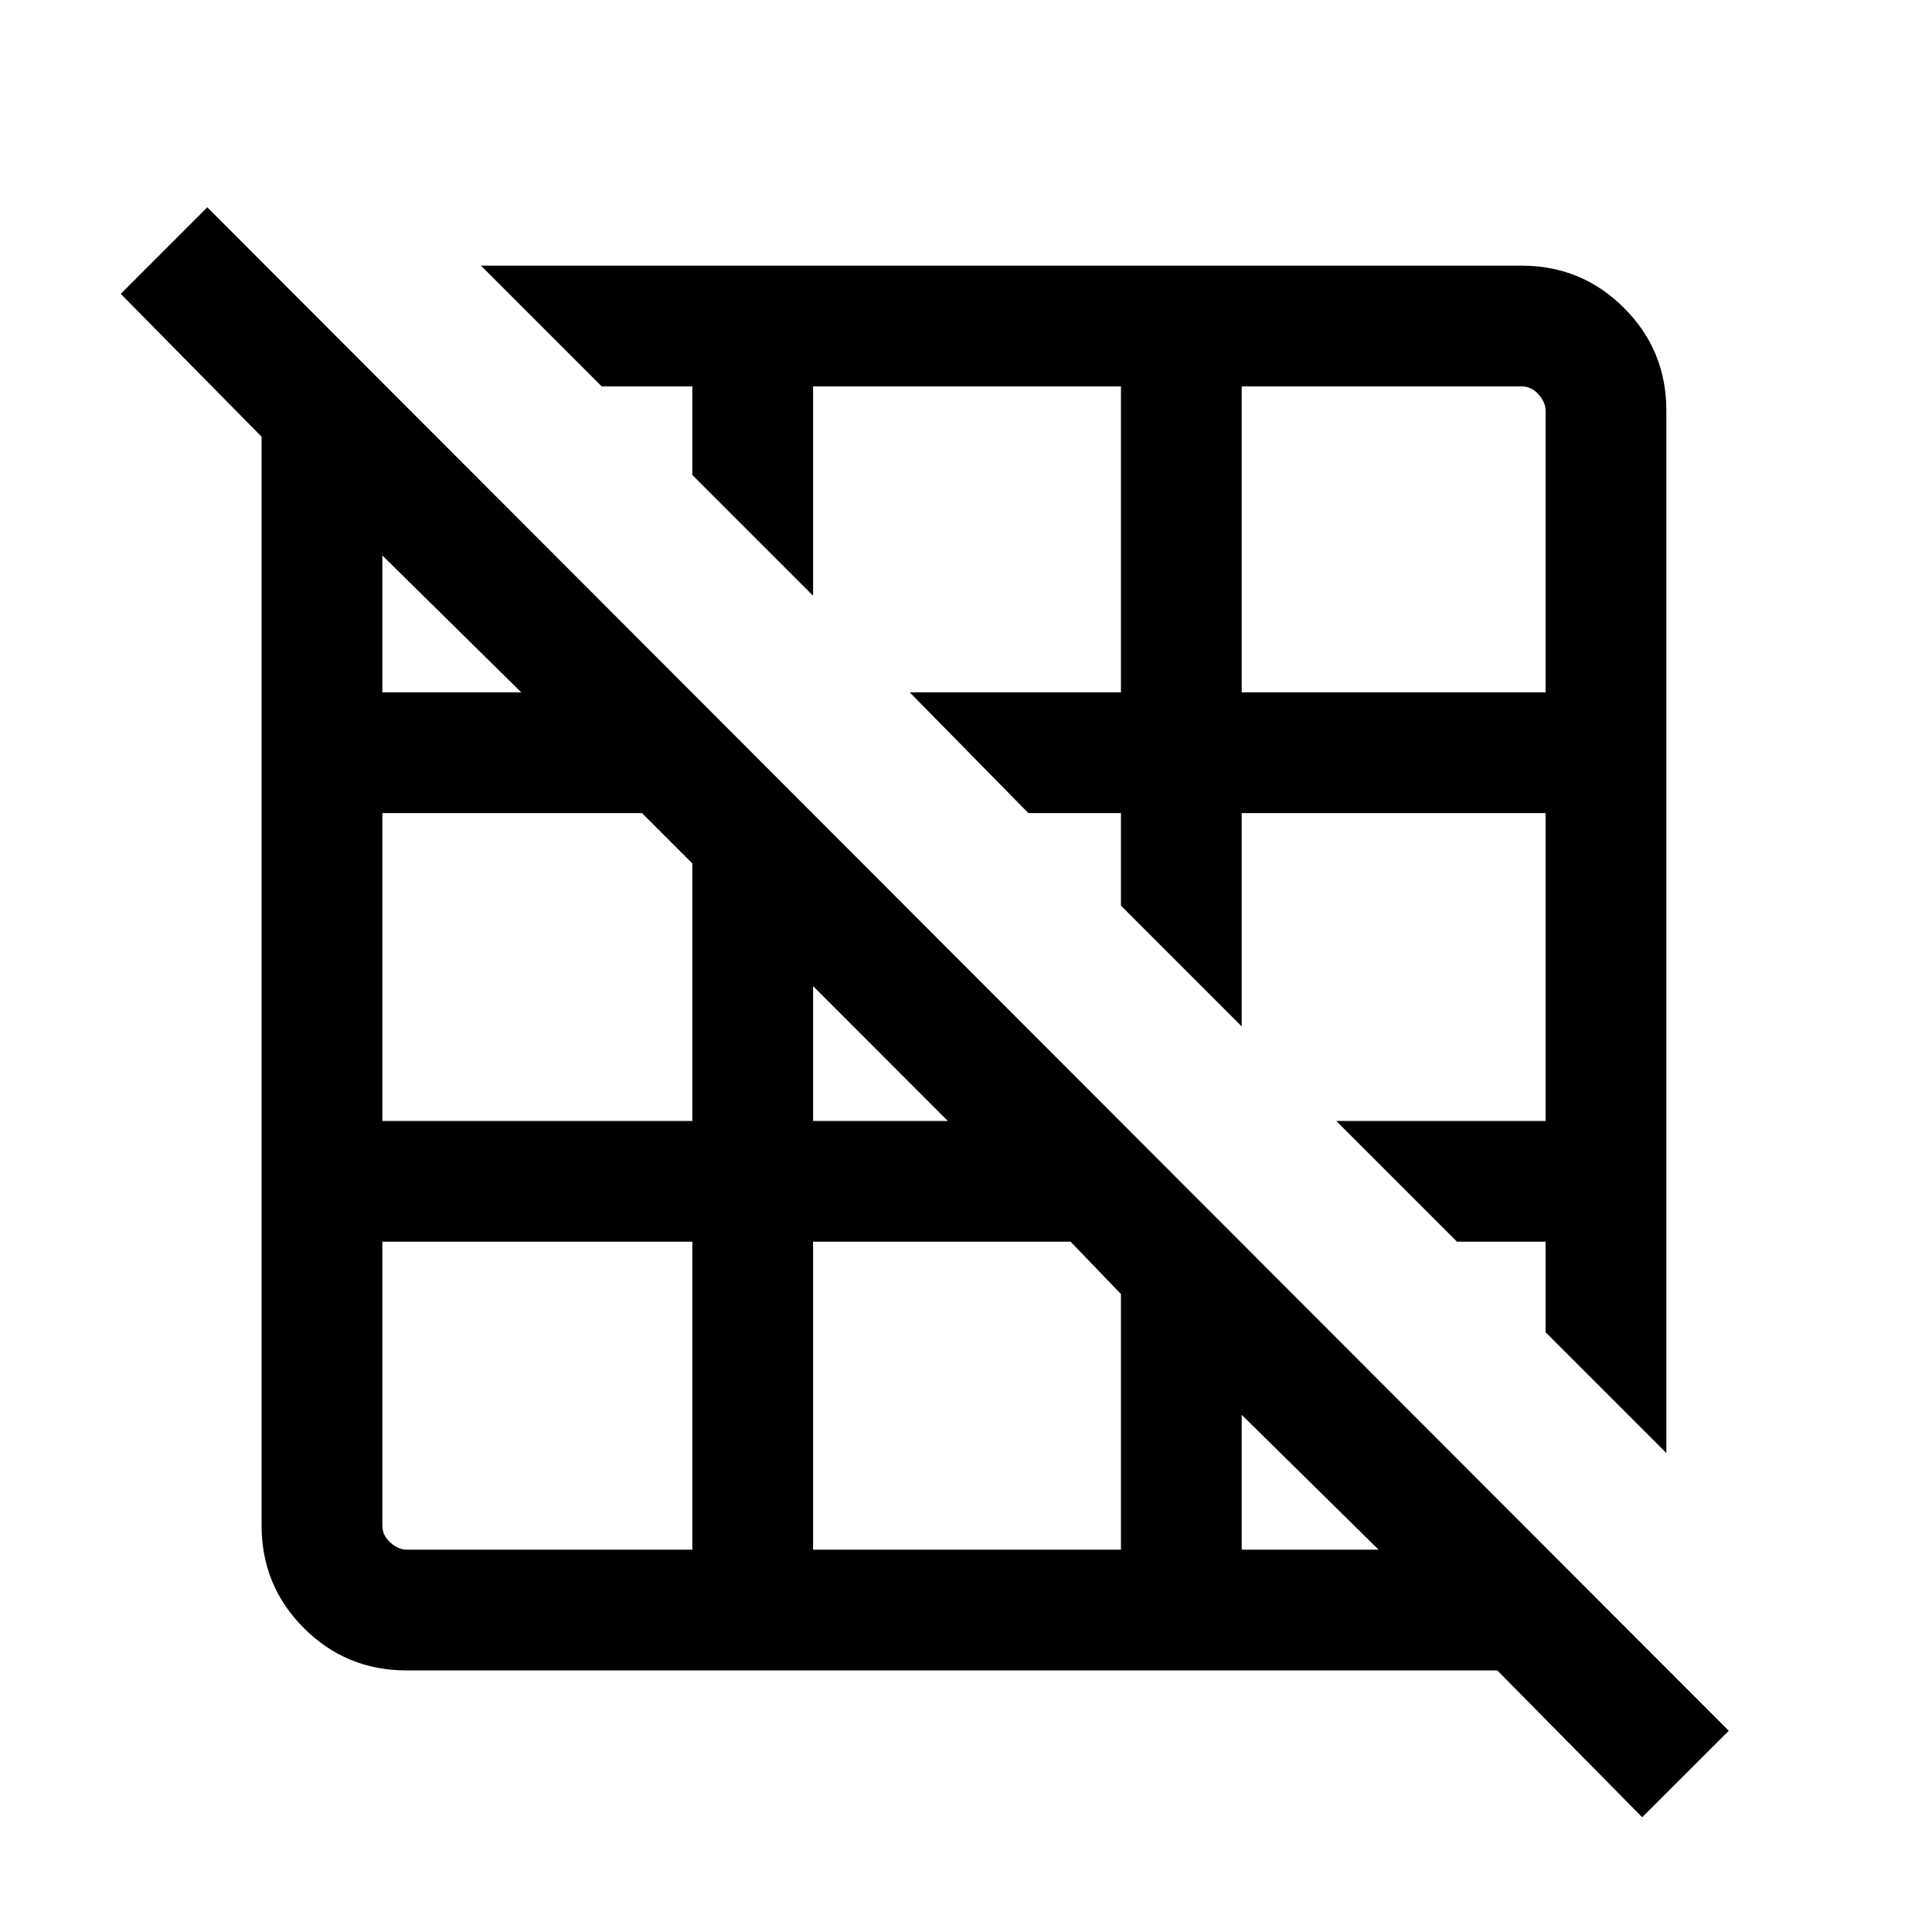<svg xmlns="http://www.w3.org/2000/svg" height="20" width="20"><path d="M17.25 15.042 16 13.792v-.938h-.917l-1.25-1.25H16V8.417h-3.146v2.208l-1.25-1.25v-.958h-.958l-1.229-1.25h2.187V4H8.417v2.167l-1.25-1.25V4h-.938l-1.25-1.25H15.75q.625 0 1.062.438.438.437.438 1.062Zm-4.396-7.875H16V4.25q0-.083-.073-.167Q15.854 4 15.75 4h-2.896ZM17 18.812l-1.5-1.52H4.208q-.625 0-1.062-.438-.438-.437-.438-1.062V4.521L1.25 3.042l.896-.896 15.75 15.771Zm-4.146-2.77h1.417l-1.417-1.396Zm-4.437-4.438h1.395l-1.395-1.396Zm0 4.438h3.187v-2.646l-.521-.542H8.417ZM3.958 7.167h1.438L3.958 5.75Zm0 4.437h3.209V8.938l-.521-.521H3.958Zm3.209 4.438v-3.188H3.958v2.938q0 .104.084.177.083.073.166.073Z"/></svg>